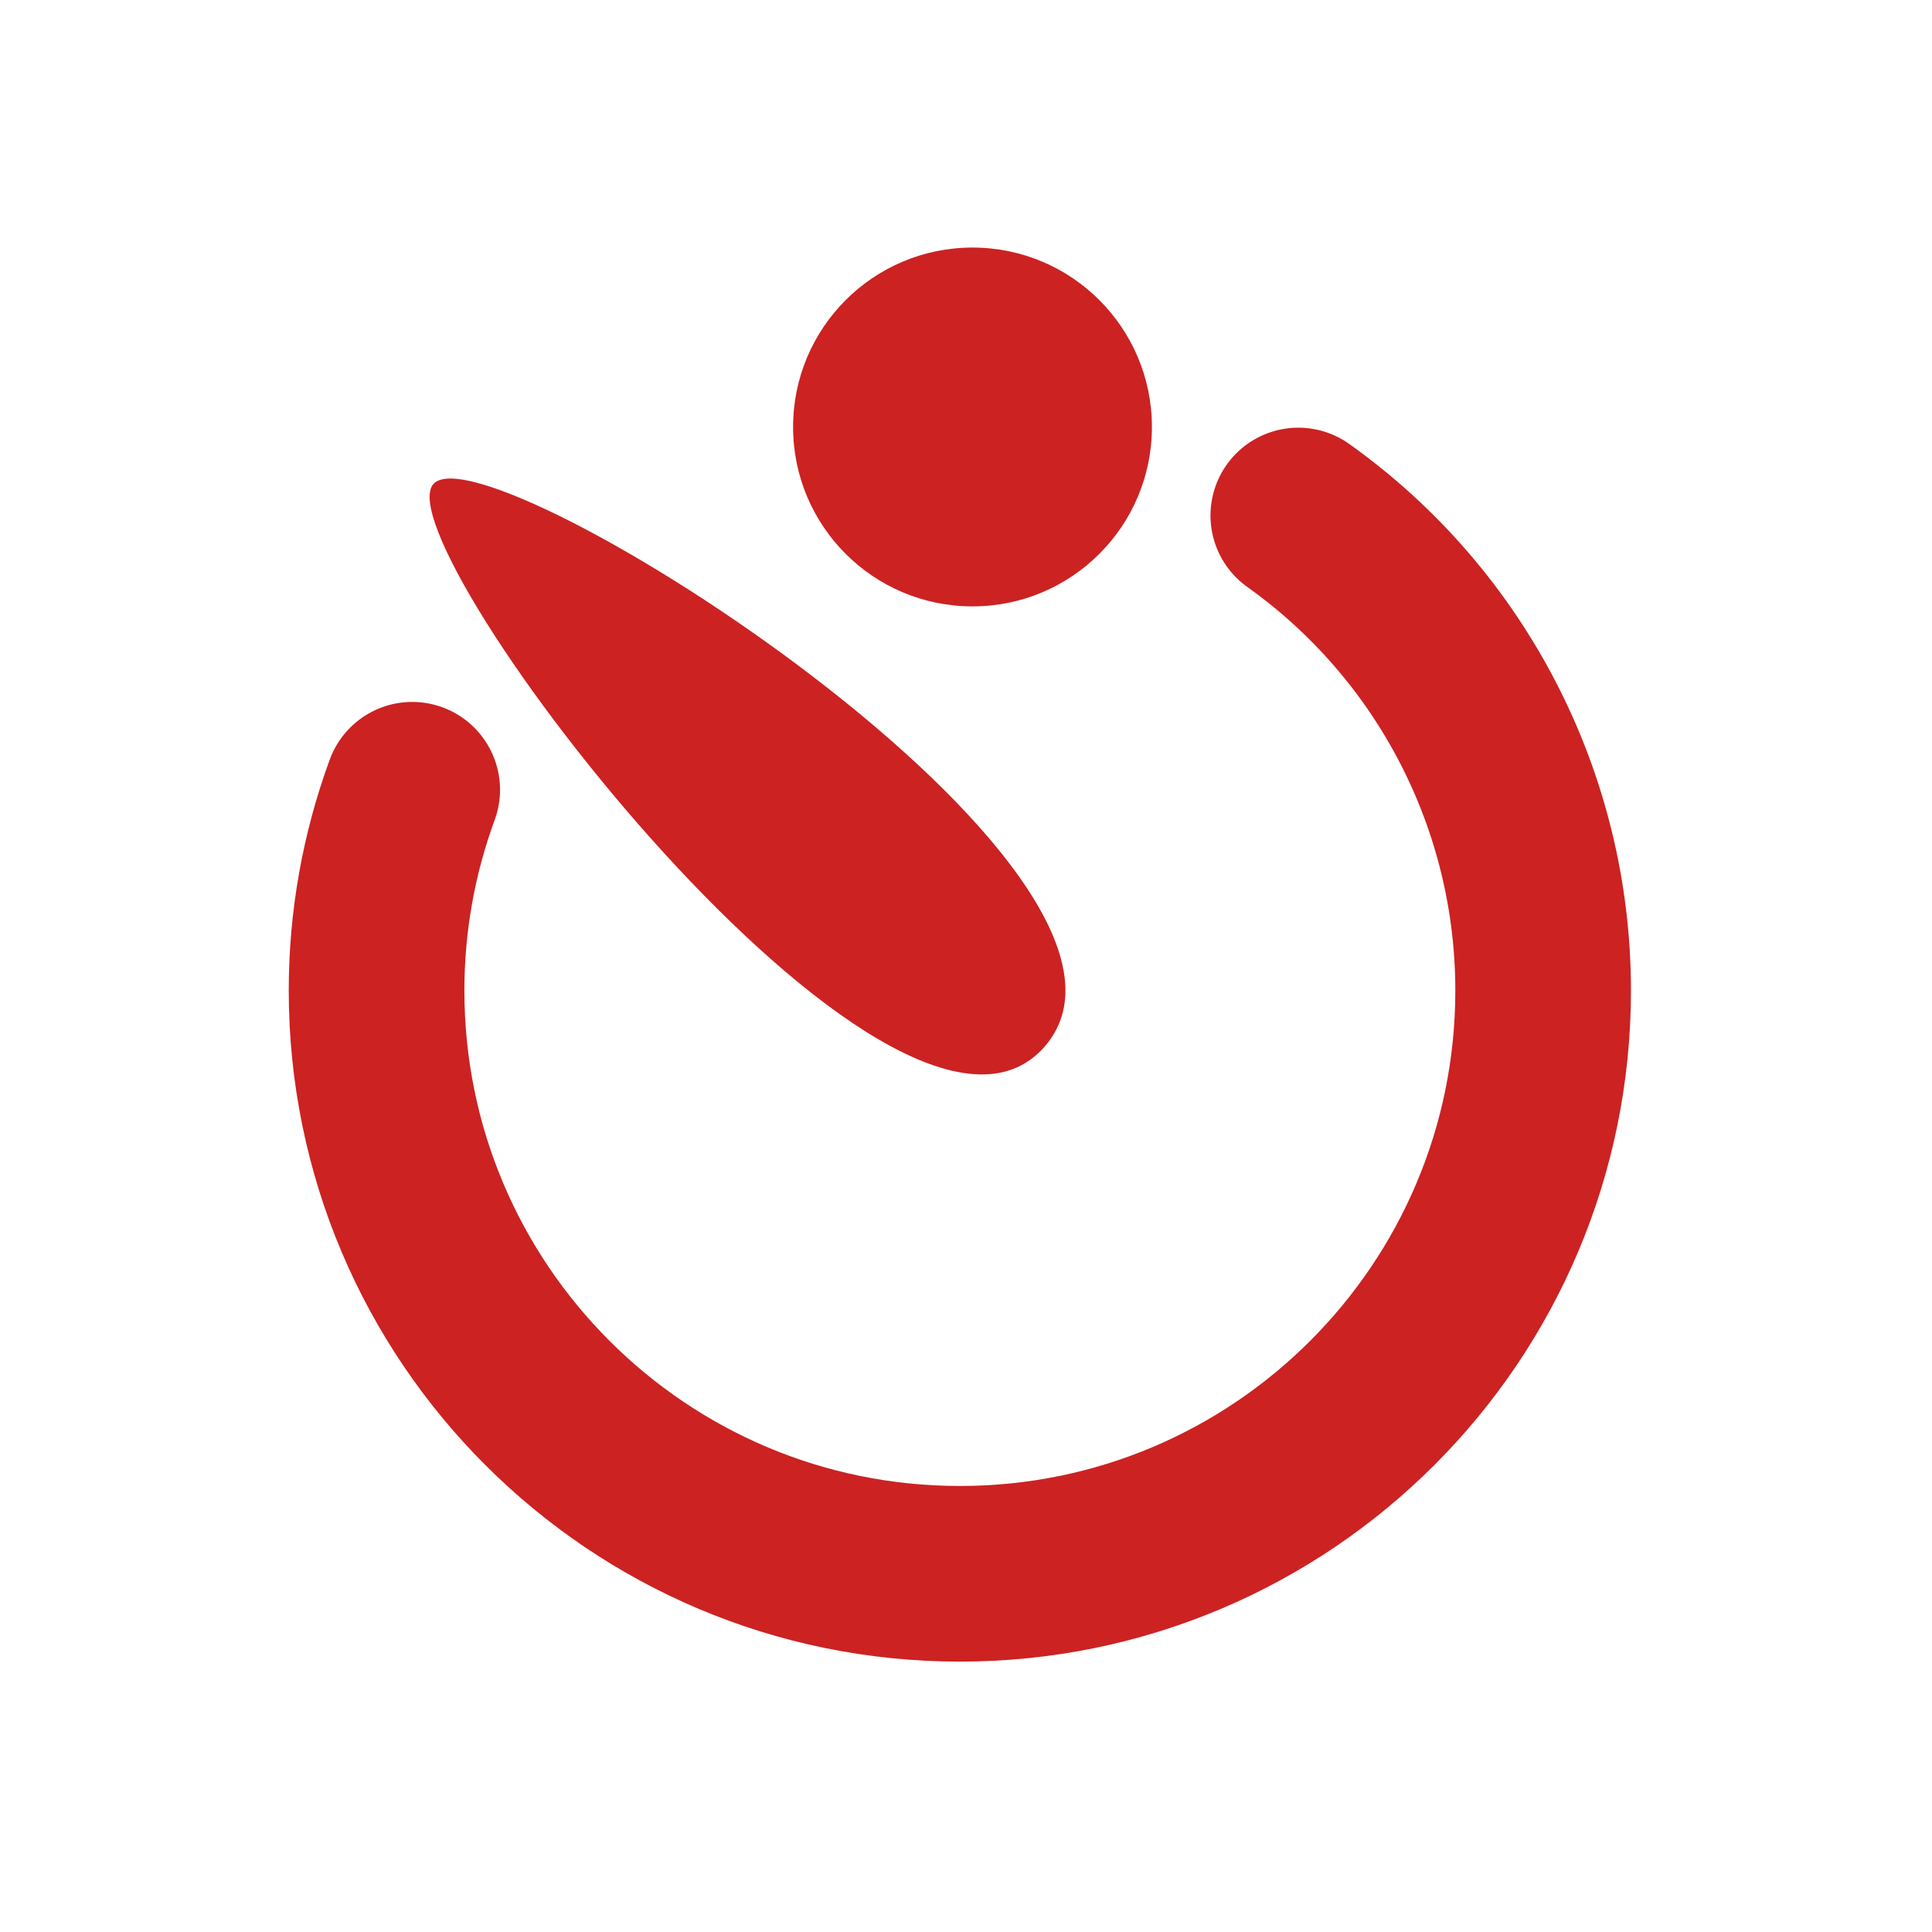 <?xml version="1.0" encoding="UTF-8" standalone="no"?>
<svg
   xmlns:dc="http://purl.org/dc/elements/1.1/"
   xmlns:cc="http://creativecommons.org/ns#"
   xmlns:rdf="http://www.w3.org/1999/02/22-rdf-syntax-ns#"
   xmlns:svg="http://www.w3.org/2000/svg"
   xmlns="http://www.w3.org/2000/svg"
   xmlns:sodipodi="http://sodipodi.sourceforge.net/DTD/sodipodi-0.dtd"
   xmlns:inkscape="http://www.inkscape.org/namespaces/inkscape"
   height="22"
   version="1.1"
   width="22"
   id="svg6"
   sodipodi:docname="icon.svg"
   inkscape:version="0.92.5 (2060ec1f9f, 2020-04-08)">
  <defs
     id="defs10" />
  <sodipodi:namedview
     pagecolor="#ffffff"
     bordercolor="#666666"
     borderopacity="1"
     objecttolerance="10"
     gridtolerance="10"
     guidetolerance="10"
     inkscape:pageopacity="0"
     inkscape:pageshadow="2"
     inkscape:window-width="2560"
     inkscape:window-height="1406"
     id="namedview8"
     showgrid="false"
     inkscape:snap-global="false"
     inkscape:zoom="11.313708"
     inkscape:cx="14.414844"
     inkscape:cy="-0.019341922"
     inkscape:window-x="0"
     inkscape:window-y="34"
     inkscape:window-maximized="1"
     inkscape:current-layer="svg6" />
  <g
     transform="matrix(0.6,0,0,0.6,11,11)"
     id="g4">
    <path
       d=""
       id="path2"
       inkscape:connector-curvature="0"
       style="fill:#ff2b2b" />
  </g>
  <path
     style="fill:#cc2222;fill-opacity:1;stroke:none;stroke-width:1px;stroke-linecap:butt;stroke-linejoin:miter;stroke-opacity:1"
     d="M 11.898,11.915 C 10.2,13.876 4.341,6.205 4.934,5.513 5.528,4.821 13.596,9.953 11.898,11.915 Z"
     id="path852"
     inkscape:connector-curvature="0"
     sodipodi:nodetypes="zzz" />
  <circle
     style="opacity:1;vector-effect:none;fill:#cc2222;fill-opacity:1;stroke:none;stroke-width:2;stroke-linecap:butt;stroke-linejoin:miter;stroke-miterlimit:4;stroke-dasharray:none;stroke-dashoffset:0;stroke-opacity:1"
     id="path854"
     cx="11.074"
     cy="4.862"
     r="2.043" />
  <path
     style="opacity:1;vector-effect:none;fill:none;fill-opacity:1;stroke:#cc2222;stroke-width:2;stroke-linecap:round;stroke-linejoin:miter;stroke-miterlimit:4;stroke-dasharray:none;stroke-dashoffset:0;stroke-opacity:1"
     d="m 14.784,5.87 c 1.749,1.246 2.788,3.261 2.788,5.409 v 0 0 c 0,3.668 -2.974,6.642 -6.642,6.642 -3.668,0 -6.642,-2.974 -6.642,-6.642 0,-0.78 0.137,-1.554 0.406,-2.286"
     id="path889"
     inkscape:connector-curvature="0"
     sodipodi:nodetypes="ccccssc" />
</svg>
